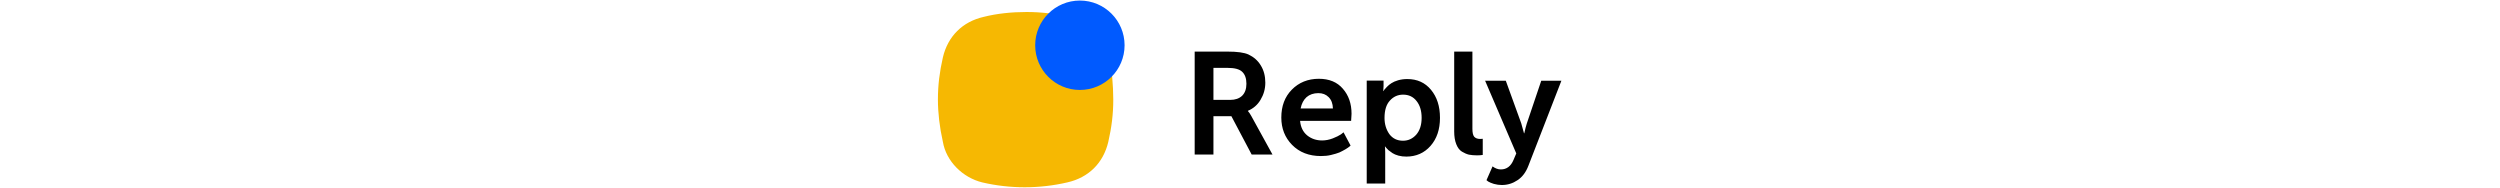 <svg xmlns="http://www.w3.org/2000/svg" fill="none" viewBox="0 0 453 136" style="height: 34px">
<path id="logo-square" fill="#F6B802" d="M127.4 72.2c0 10.6-1.2 20-3.6 30.6-3.6 15.3-14.2 25.9-29.7 29.4-20.2 4.7-41.6 4.7-61.7 0-14.2-3.5-26.1-15.3-28.5-29.4C1.5 92.2.3 81.6.3 72.2c0-10.6 1.2-20 3.6-30.6 3.6-15.3 14.2-25.9 29.7-29.4 9.5-2.4 20.2-3.5 30.9-3.5s20.2 1.2 30.9 3.5c15.4 3.5 26.1 14.1 29.7 29.4 1.1 9.4 2.3 20 2.3 30.6Z"  />
<path id="logo-circle" fill="#005AFF" d="M103.2 65.2c17.894 0 32.4-14.506 32.4-32.4S121.094.4 103.2.4 70.8 14.906 70.8 32.8s14.506 32.4 32.4 32.4Z"  />
<path id="logo-text" fill="#000" d="M186.4 112V37.4h24c6.9 0 11.9.7 15 2.1 3.8 1.8 6.8 4.4 8.9 7.9 2.2 3.5 3.3 7.7 3.3 12.5 0 4.6-1.2 8.7-3.5 12.5-2.2 3.7-5.3 6.3-9.1 7.9v.2c.7.7 1.5 1.9 2.5 3.7l15.3 27.8h-15.1L213 84.2h-13V112h-13.6ZM200 72.4h12.2c3.6 0 6.5-1 8.6-3 2.1-2.1 3.1-5 3.1-8.7 0-3.8-1-6.7-3-8.6-2-2-5.6-2.9-10.6-2.9H200v23.2Zm49.2 12.8c0-8.3 2.5-15 7.6-20.2 5.1-5.2 11.7-7.9 19.6-7.9 7.5 0 13.3 2.4 17.4 7.2 4.2 4.8 6.3 10.8 6.3 18.2l-.3 5.1h-37c.4 4.5 2.1 8 5.1 10.5 3.1 2.5 6.7 3.7 10.9 3.7 2.5 0 5.1-.5 7.7-1.5 2.6-1 4.5-2 5.9-2.9l1.9-1.5 5.1 9.6c-.2.2-.5.5-.9.8-.4.4-1.4 1-2.8 1.9-1.4.8-2.9 1.6-4.4 2.3-1.5.6-3.5 1.2-6 1.8-2.4.6-4.8.8-7.4.8-8.6 0-15.6-2.7-20.9-8.1-5.2-5.3-7.8-11.9-7.8-19.8Zm14-6.6h23.4c-.1-3.5-1.1-6.2-3.1-8.2-2-2-4.4-2.9-7.5-2.9-3.4 0-6.3 1-8.5 2.9-2.2 2-3.6 4.7-4.3 8.2Zm47.9 54.4V58.4h12.2v3.9l-.2 3.7h.2c.1-.2.3-.5.5-.9.3-.4.9-1.1 1.9-2.1 1-1 2.1-2 3.3-2.7 1.2-.8 2.8-1.5 4.8-2.1 2.1-.6 4.3-.9 6.7-.9 7.2 0 12.9 2.6 17.2 7.8 4.3 5.2 6.5 11.9 6.5 20.3s-2.3 15.2-6.9 20.4c-4.5 5.1-10.4 7.7-17.5 7.7-2 0-3.8-.2-5.7-.7-1.8-.5-3.2-1.1-4.3-1.8-1.1-.8-2.1-1.5-3-2.2-.8-.8-1.4-1.4-1.8-1.9l-.5-.7h-.2c.1 1.3.2 2.8.2 4.6V133h-13.4ZM324 85.5c0 4.5 1.2 8.4 3.5 11.7 2.4 3.2 5.7 4.8 9.9 4.8 3.8 0 7-1.5 9.6-4.4 2.6-3 3.9-7.1 3.9-12.2 0-5-1.2-9.1-3.7-12.2-2.4-3.1-5.7-4.6-9.7-4.6-3.8 0-7 1.4-9.6 4.3-2.6 2.8-3.9 7-3.9 12.6Zm50.5 9.8V37.4h13.2v55.9c0 2.8.4 4.7 1.3 5.8.9 1 2.3 1.6 4.2 1.6l2-.1v11.7c-1.3.2-2.7.3-4.2.3-2.2 0-4.1-.2-5.8-.5-1.7-.4-3.4-1.2-5.1-2.2-1.8-1.1-3.1-2.9-4.1-5.4-1-2.5-1.5-5.6-1.5-9.2Zm23.4 35.3 4.4-10c2 1.5 4 2.2 6 2.2 4.2 0 7.3-2.3 9.2-6.9l2-4.7-22.6-52.7h15l11.2 30.9 2 7.2h.2c.6-2.8 1.2-5.1 1.8-7l10.5-31.1h14.6l-23.9 61.6c-1.8 4.7-4.4 8.2-7.9 10.5-3.4 2.3-7.2 3.5-11.4 3.5-1.9 0-3.8-.3-5.7-.8-1.8-.6-3.2-1.1-4.1-1.7l-1.3-1Z"  />
</svg>